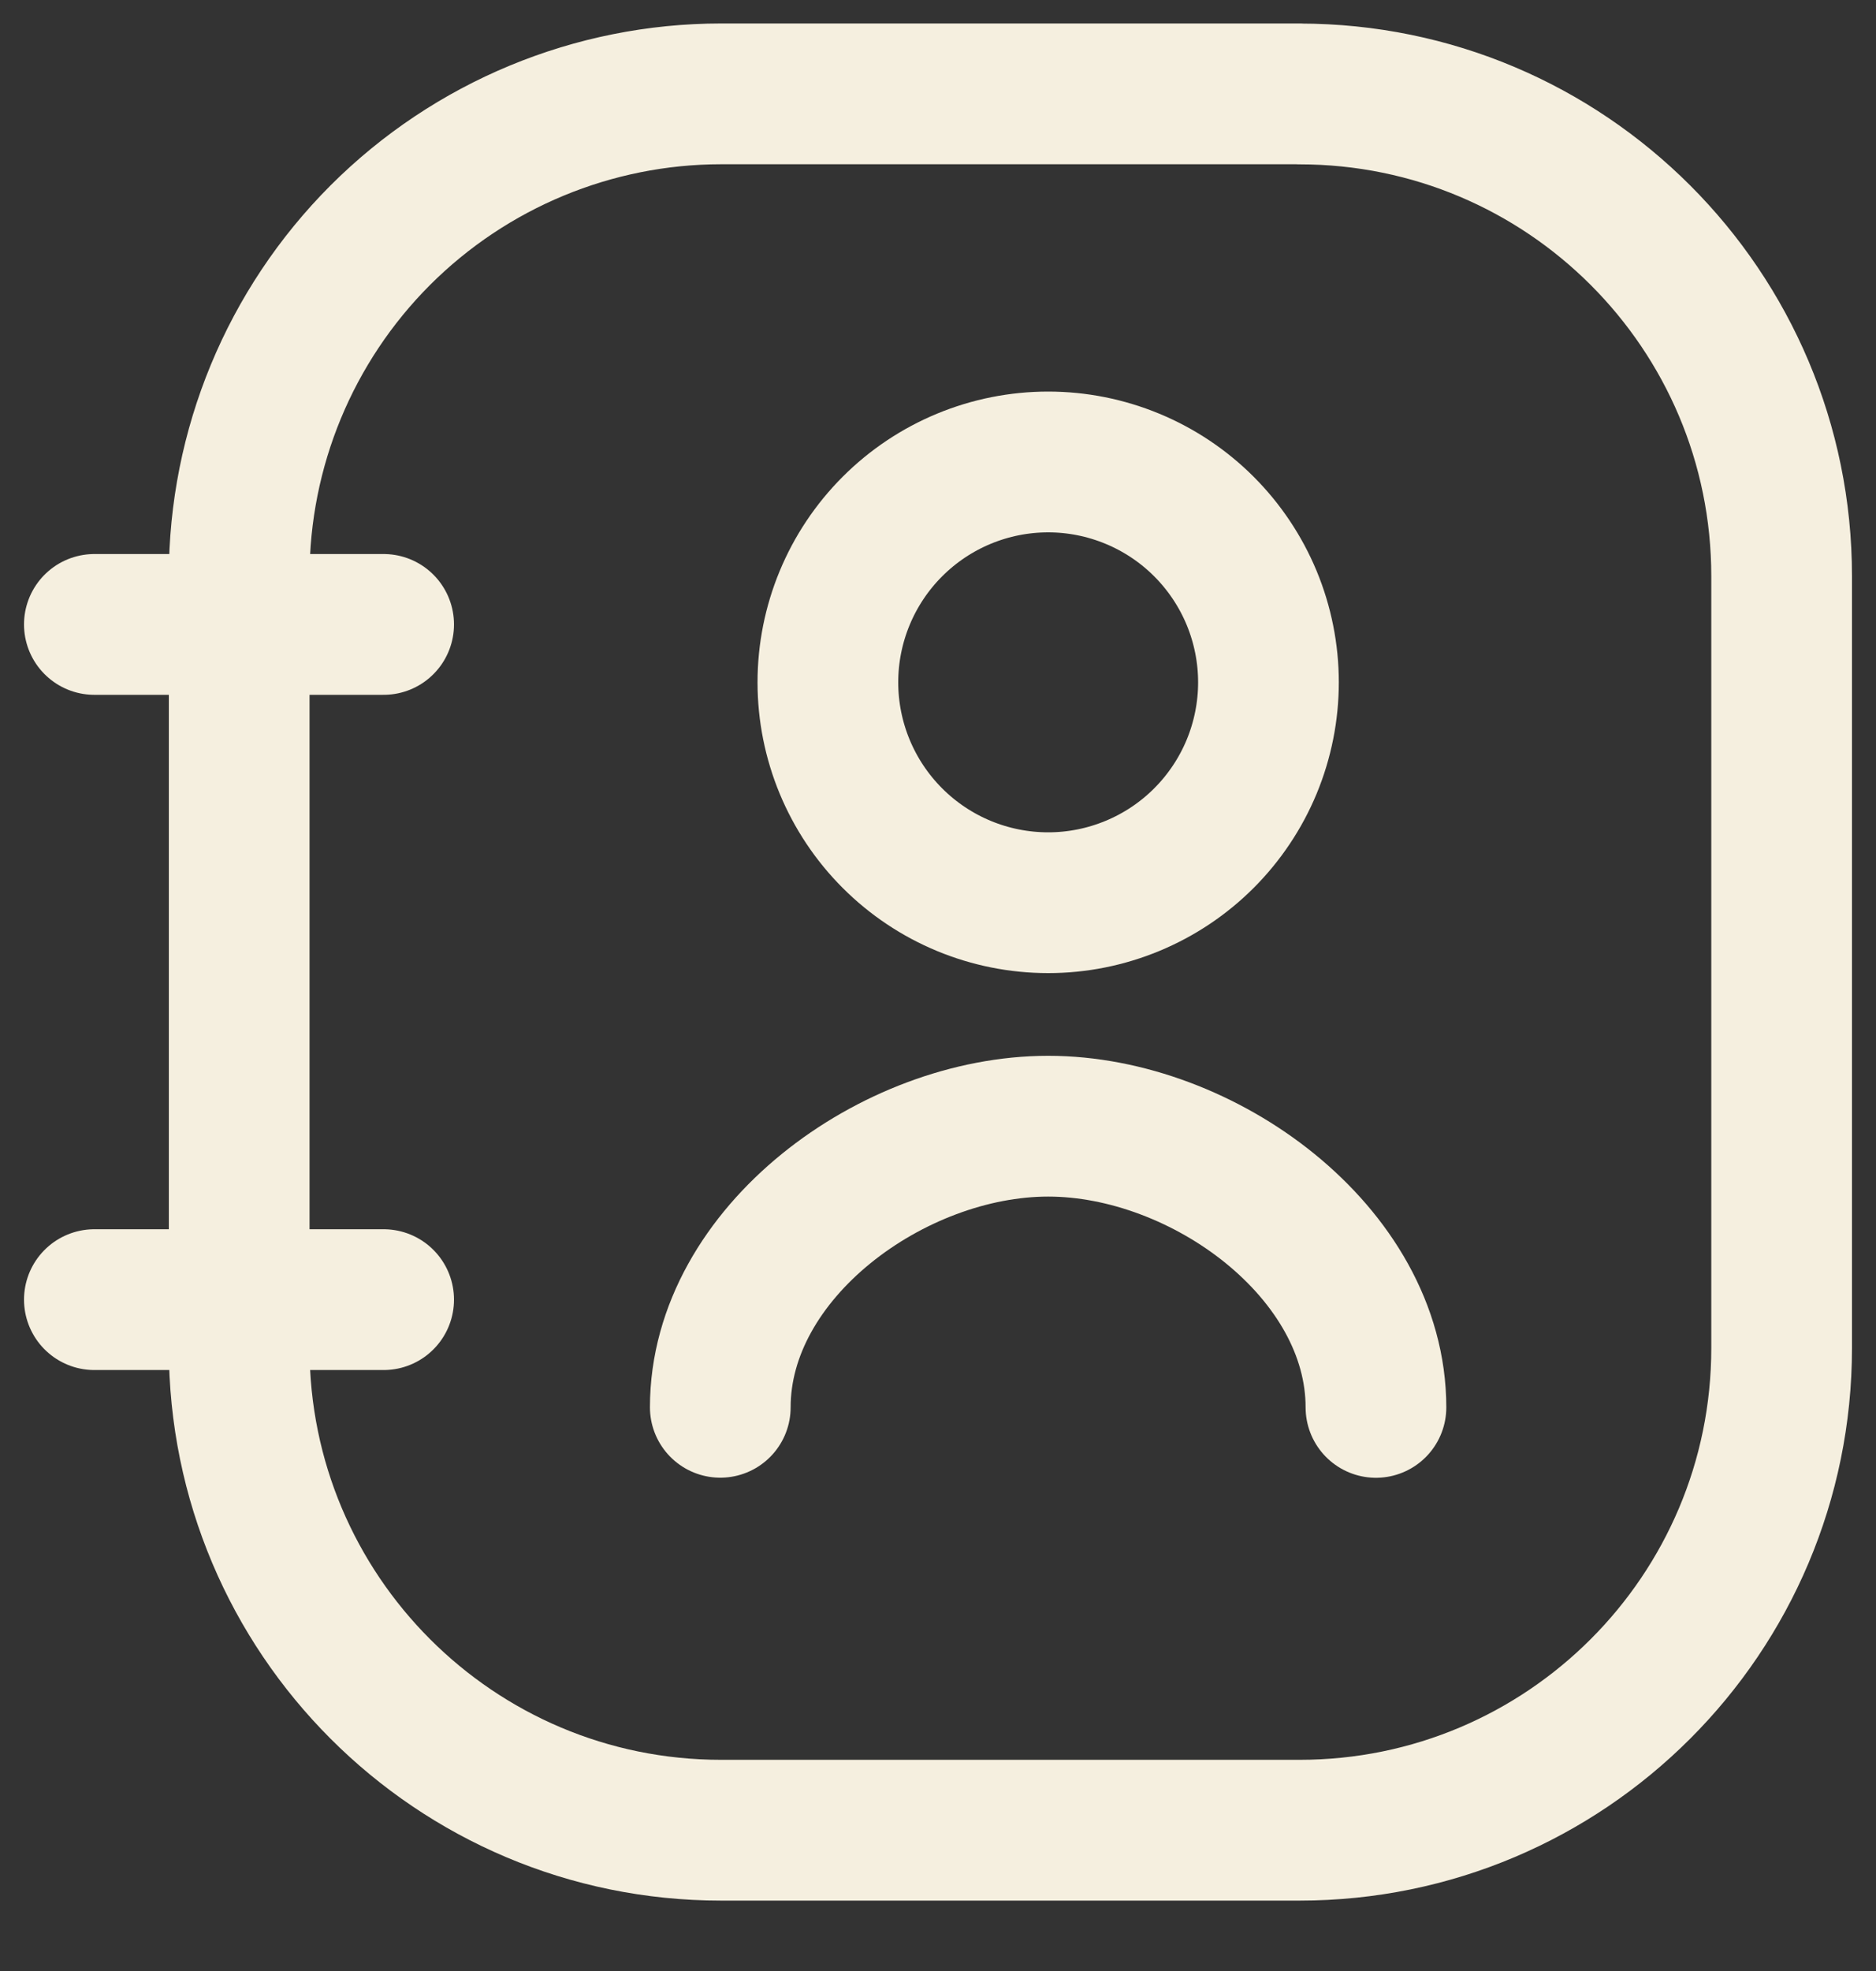 <svg width="20" height="21" viewBox="0 0 20 21" fill="none" xmlns="http://www.w3.org/2000/svg">
<rect x="0" y="0" width="20" height="21" fill="#333333" stroke="none"/>
<path d="M13.854 1H7.686C6.324 1.001 5.018 1.543 4.054 2.506C3.091 3.47 2.55 4.776 2.55 6.139V14.361C2.55 17.199 4.849 19.5 7.688 19.5H13.854C16.692 19.5 18.994 17.2 18.994 14.361V6.14C18.994 3.302 16.694 1.001 13.854 1.001M1.006 6.653H4.09M1.006 13.847H4.09" stroke="#F5EFDF" stroke-width="1.5" stroke-linecap="round" stroke-linejoin="round"/>
<path d="M14.669 14.995C14.669 13.342 12.826 11.999 11.175 11.999C9.523 11.999 7.679 13.342 7.679 14.994M11.175 9.618C11.483 9.618 11.788 9.557 12.073 9.439C12.358 9.321 12.617 9.148 12.835 8.93C13.053 8.712 13.226 8.453 13.344 8.169C13.462 7.884 13.523 7.578 13.523 7.27C13.523 6.962 13.462 6.656 13.344 6.371C13.226 6.087 13.053 5.828 12.835 5.61C12.617 5.392 12.358 5.219 12.073 5.101C11.788 4.983 11.483 4.922 11.175 4.922C10.552 4.922 9.955 5.169 9.514 5.61C9.074 6.05 8.826 6.647 8.826 7.27C8.826 7.893 9.074 8.49 9.514 8.93C9.955 9.371 10.552 9.618 11.175 9.618Z" stroke="#F5EFDF" stroke-width="1.5" stroke-linecap="round" stroke-linejoin="round"/>
</svg>
